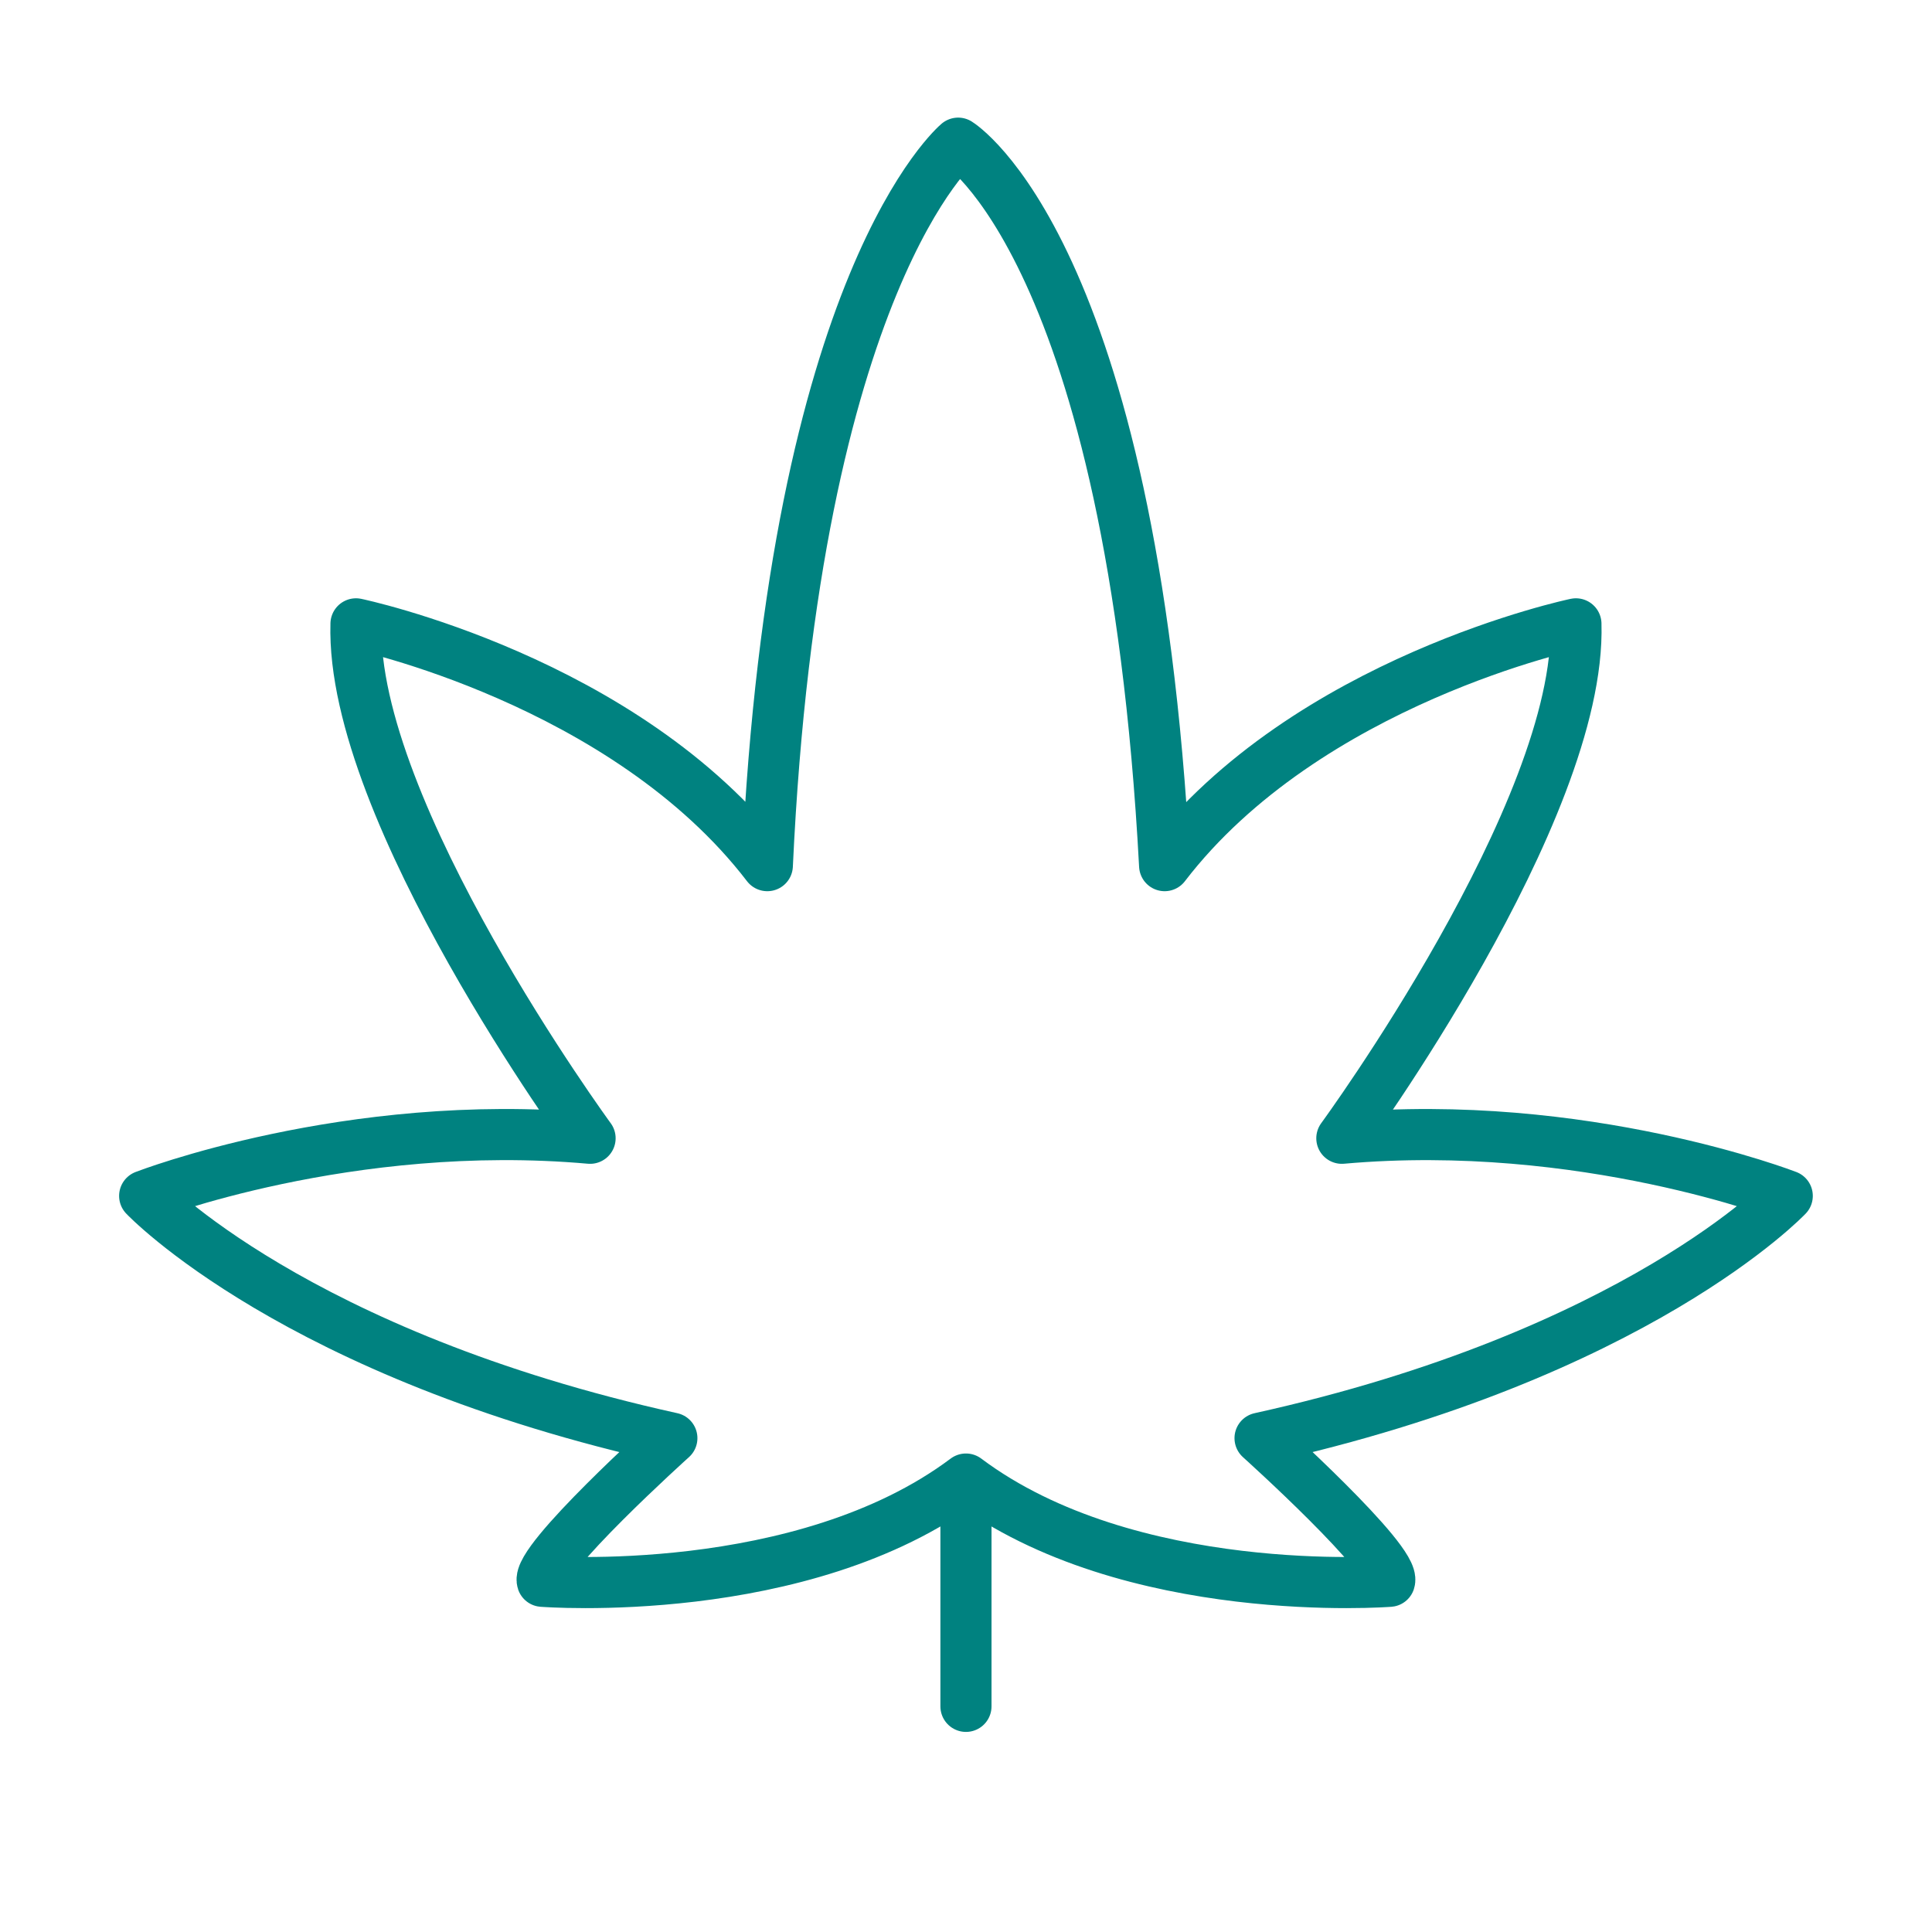 <?xml version='1.0' encoding='UTF-8'?>
<svg xmlns="http://www.w3.org/2000/svg" id="k" data-name="Canabis" viewBox="0 0 453.54 453.54">
  <defs>
    <style>
      .ap {
        fill: none;
        stroke: #008280;
        stroke-linecap: round;
        stroke-linejoin: round;
        stroke-width: 12px;
      }
    </style>
  </defs>
  <path class="ap" d="M180.13,203.21c6.4-137.6,44.8-169.6,44.8-169.6,0,0,40.74,24.95,48.47,169.6,33.42-43.58,96.55-56.76,96.55-56.76,1.31,43.94-54.95,120.76-54.95,120.76,56.7-5.04,104.56,13.53,104.56,13.53,0,0-35.34,37.35-123.76,56.87,0,0,32,28.8,30.4,33.6,0,0-61.04,4.8-99.44-24,0,0,0,53.36,0,53.36v-53.36c-38.4,28.8-99.44,24-99.44,24-1.6-4.8,30.4-33.6,30.4-33.6-88.42-19.51-123.76-56.87-123.76-56.87,0,0,47.86-18.58,104.56-13.53,0,0-56.26-76.82-54.95-120.76,0,0,63.13,13.17,96.55,56.76Z"/>
</svg>
